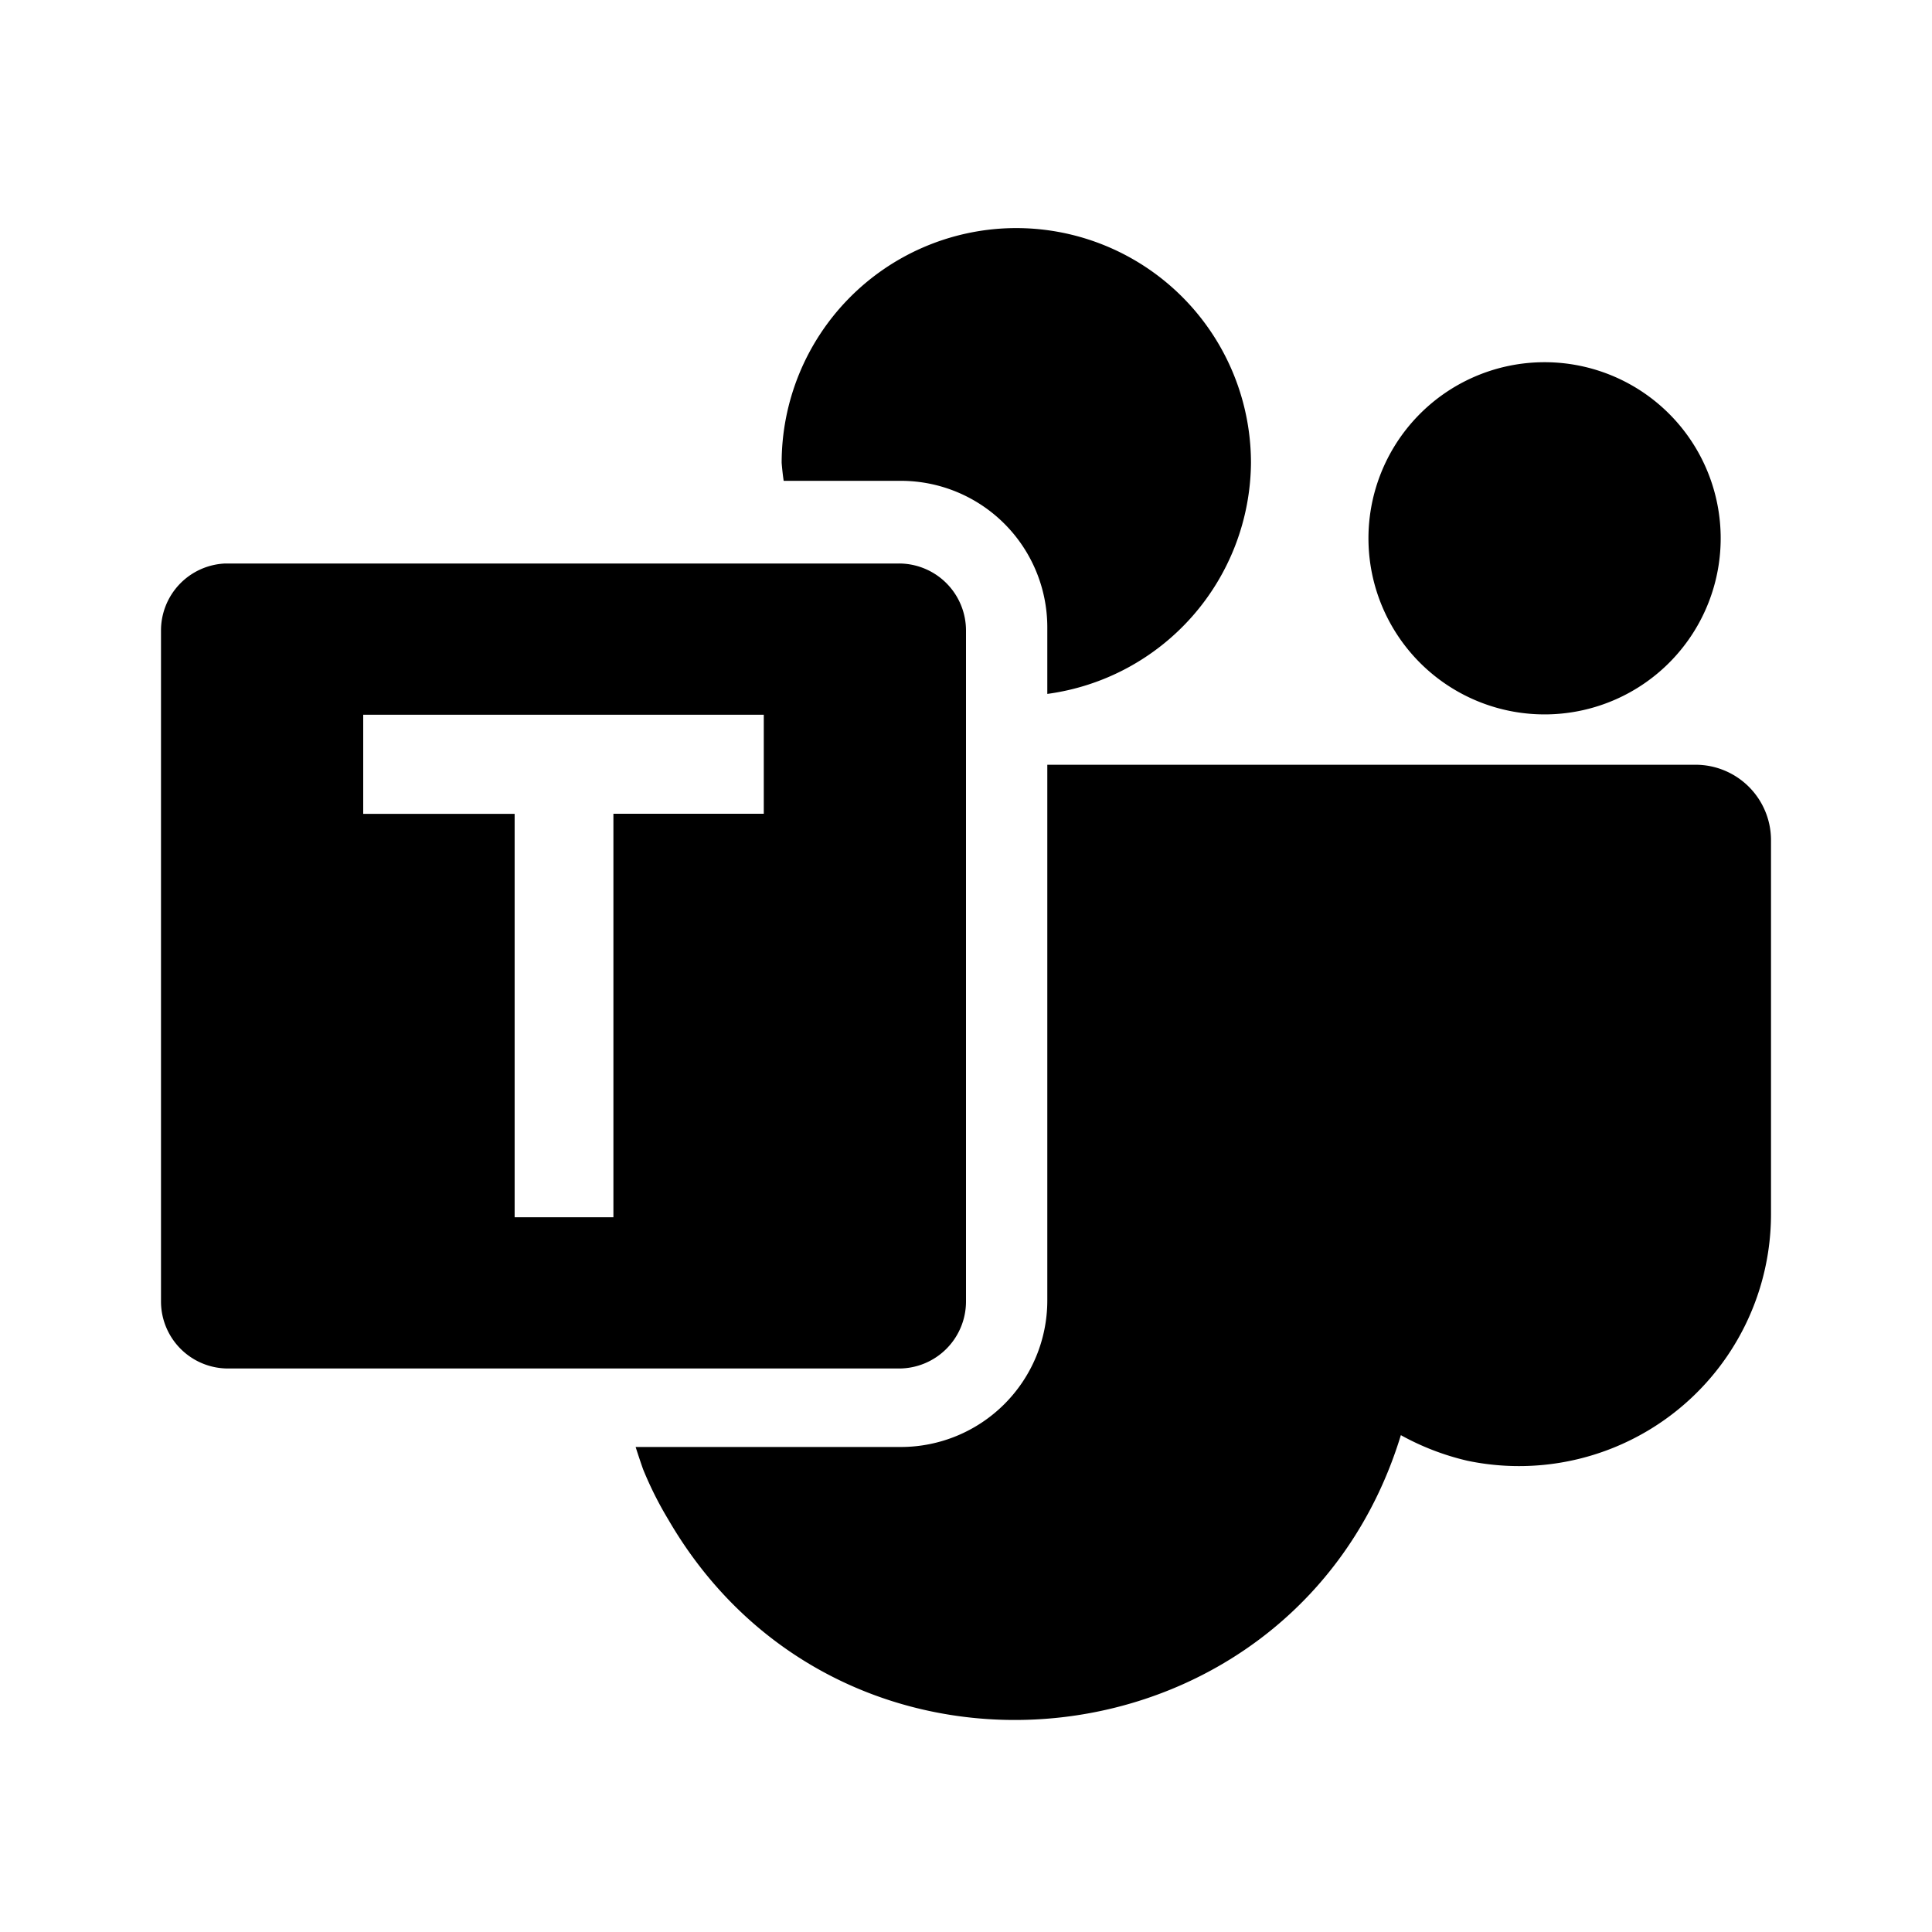 <svg xmlns="http://www.w3.org/2000/svg" width="24" height="24" viewBox="0 0 24 24"><path d="M12.56 2.834A2.917 2.917 0 0 0 9.71 5.75q.009.112.025.223h1.457A1.82 1.82 0 0 1 13.01 7.79v.83a2.92 2.92 0 0 0 2.53-2.87 2.917 2.917 0 0 0-2.98-2.916M19.14 4.5a2.187 2.187 0 1 0 .094 4.374 2.187 2.187 0 0 0-.093-4.374zm-8.39 3.473q.125.099.26.183v-.183ZM13.01 9.5v6.656a1.82 1.82 0 0 1-1.819 1.819H7.896q.044.138.092.275.132.325.313.625c2.189 3.775 7.826 3.127 9.101-1.047a3.2 3.2 0 0 0 .827.318A3.13 3.13 0 0 0 22 15.086v-4.648a.937.937 0 0 0-.937-.938h-4.375z" style="display:inline;fill:#000;fill-opacity:1;stroke-width:.625"/><g style="display:inline"><path fill="none" d="M-.11.11a.02.02 0 0 0-.017.018v.179q.002.017.018.018H.07Q.087.324.088.307v-.18A.02.02 0 0 0 .07.11z" style="color:#000;display:inline;fill:#000;fill-opacity:0;stroke-width:.043;stroke-miterlimit:0;-inkscape-stroke:none;paint-order:fill markers stroke" transform="matrix(46.553 0 0 46.553 7.919 1.882)"/></g><path d="M2.799 7A.833.833 0 0 0 2 7.834v8.332a.833.833 0 0 0 .834.834h8.332a.833.833 0 0 0 .834-.834V7.834A.833.833 0 0 0 11.166 7H2.799m1.713 1.879h4.976v1.23H7.62v5.012H6.393V10.11H4.512Z" style="display:inline;stroke-width:2;stroke-miterlimit:0;stroke-dasharray:none;paint-order:fill markers stroke"/><path fill="none" d="M-.127.003h.43v.43h-.43Z" style="display:inline;stroke-width:.013" transform="matrix(46.553 0 0 46.553 7.919 1.882)"/></svg>